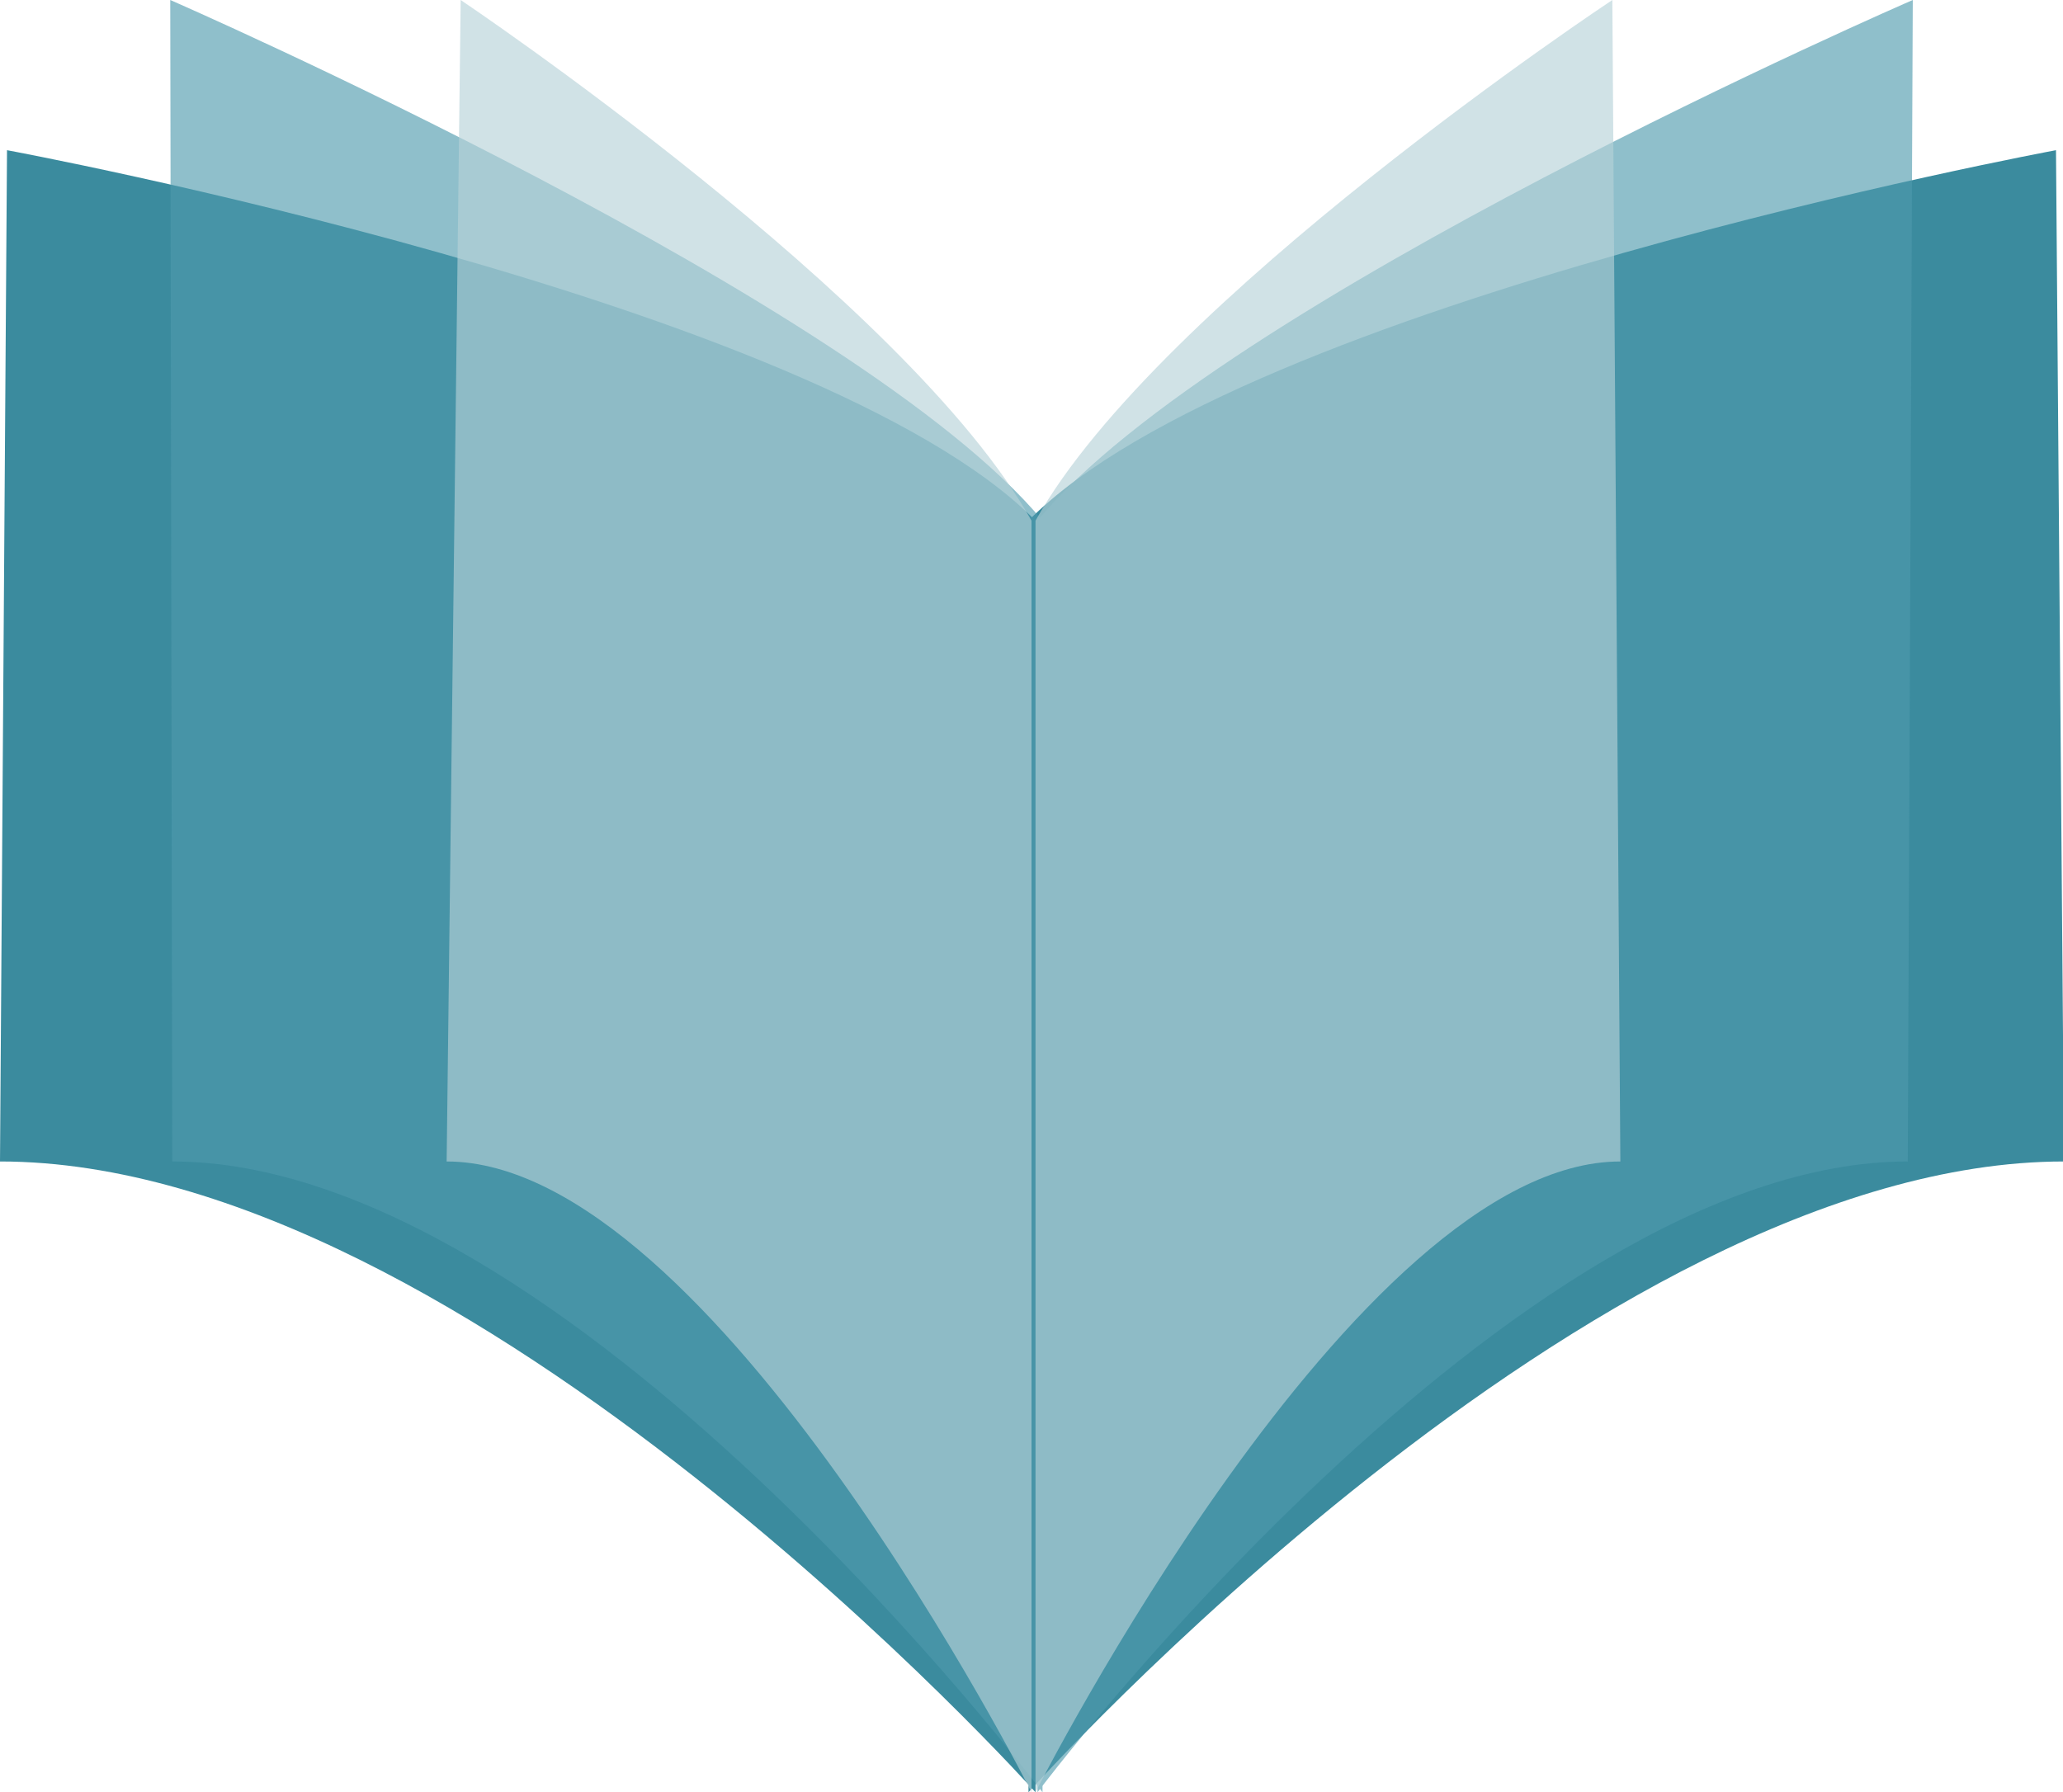 <?xml version="1.0" encoding="utf-8"?>
<!-- Generator: Adobe Illustrator 23.0.3, SVG Export Plug-In . SVG Version: 6.00 Build 0)  -->
<svg version="1.1" id="Layer_1" xmlns="http://www.w3.org/2000/svg" xmlns:xlink="http://www.w3.org/1999/xlink" x="0px" y="0px"
	 viewBox="0 0 206 179" style="enable-background:new 0 0 206 179;" xml:space="preserve">
<style type="text/css">
	.st0{fill-rule:evenodd;clip-rule:evenodd;fill:#3B8B9E;}
	.st1{opacity:0.63;}
	.st2{fill-rule:evenodd;clip-rule:evenodd;fill:#4D99AD;}
	.st3{opacity:0.64;}
	.st4{fill-rule:evenodd;clip-rule:evenodd;fill:#B6D1D8;}
</style>
<title>training logo</title>
<path class="st0" d="M205.3,15c0,0-80.9,15-102.6,37v127c0,0,56.4-63,103.4-63L205.3,15z"/>
<path class="st0" d="M0.7,15L0,116c47,0,103.4,63,103.4,63V52C81.7,30,0.7,15,0.7,15z"/>
<g class="st1">
	<path class="st2" d="M191,0c0,0-69.2,30-87.4,52v127c0,0,47.4-63,86.9-63L191,0z"/>
	<path class="st2" d="M17,0l0.2,116c39.5,0,86.9,63,86.9,63V52C85.8,30,17,0,17,0z"/>
</g>
<g class="st3">
	<path class="st4" d="M161,0c0,0-45.3,30-57.6,52v127c0,0,31.9-63,58.4-63L161,0z"/>
	<path class="st4" d="M46,0l-1.4,116c26.6,0,58.4,63,58.4,63V52C90.7,30,46,0,46,0z"/>
</g>
</svg>
